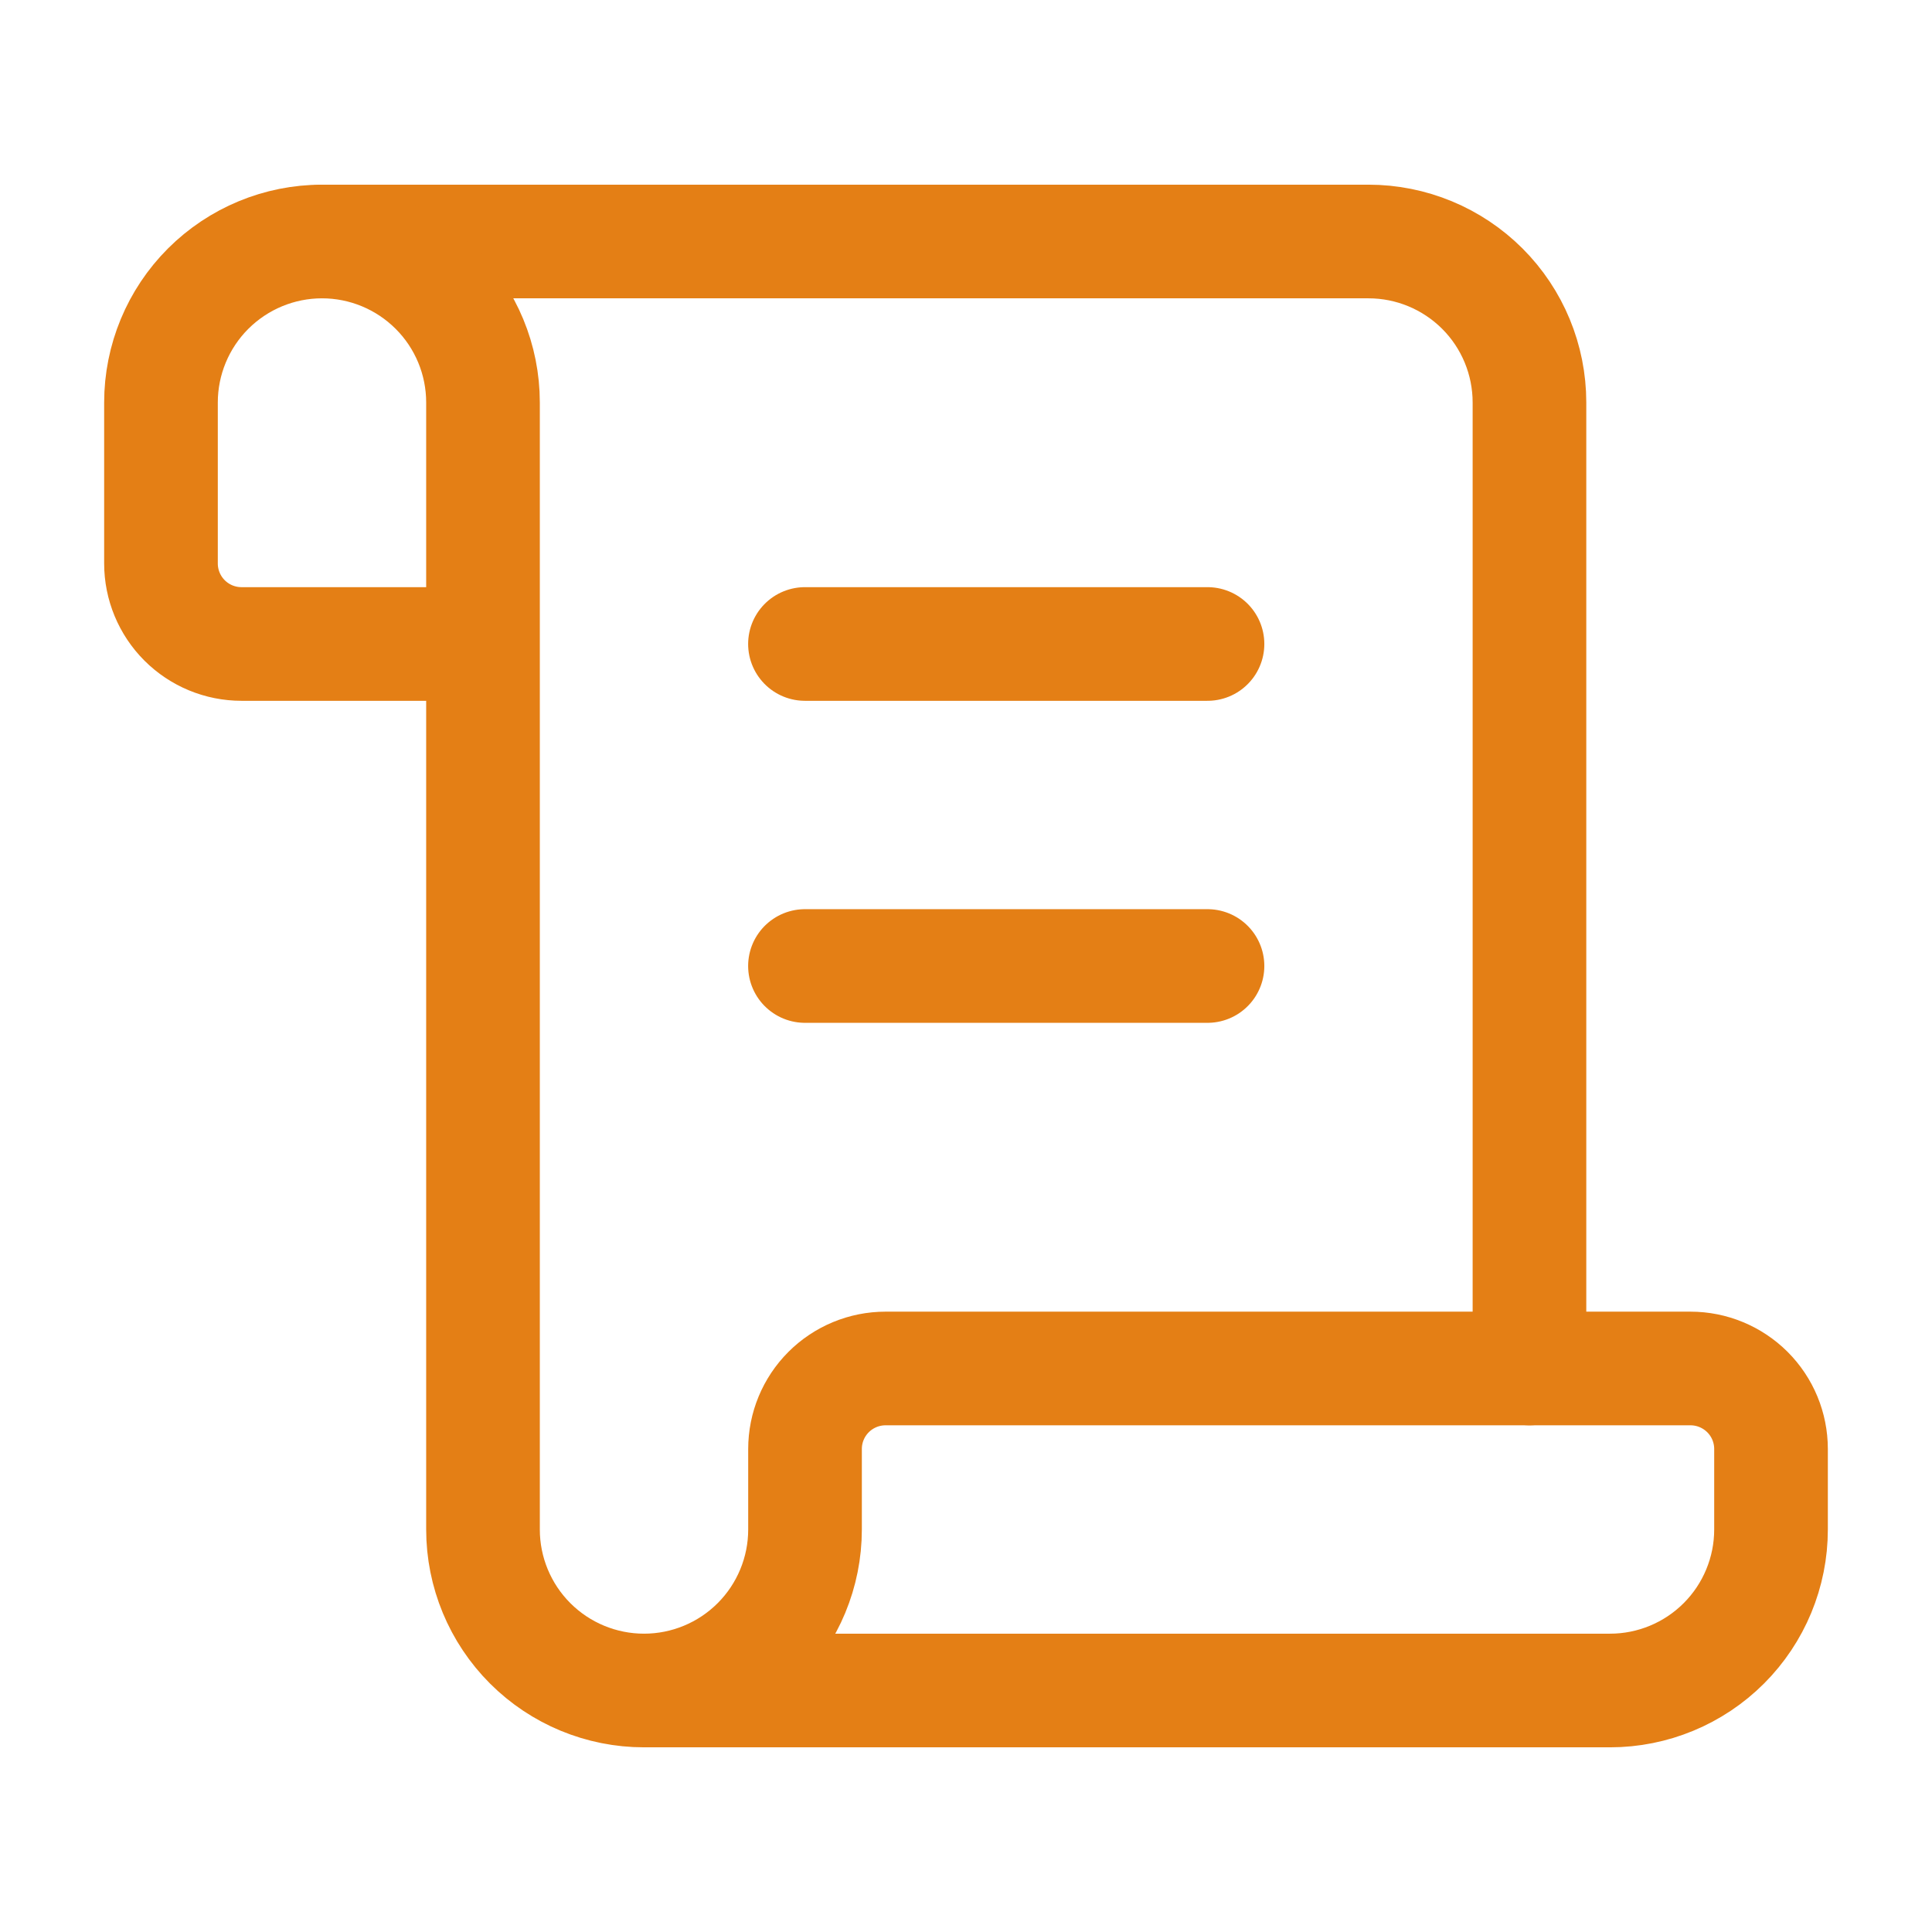 <svg width="34" height="34" viewBox="0 0 34 34" fill="none" xmlns="http://www.w3.org/2000/svg">
<path d="M21.25 17H14.166" stroke="#E47F15" stroke-width="2" stroke-linecap="round" stroke-linejoin="round"/>
<path d="M21.25 11.333H14.166" stroke="#E47F15" stroke-width="2" stroke-linecap="round" stroke-linejoin="round"/>
<path d="M26.916 24.083V7.083C26.916 6.332 26.618 5.611 26.087 5.08C25.555 4.549 24.835 4.25 24.083 4.25H5.667" stroke="#E47F15" stroke-width="2" stroke-linecap="round" stroke-linejoin="round"/>
<path d="M11.334 29.75H28.334C29.085 29.75 29.806 29.451 30.337 28.92C30.868 28.389 31.167 27.668 31.167 26.917V25.5C31.167 25.124 31.018 24.764 30.752 24.498C30.486 24.233 30.126 24.083 29.75 24.083H15.584C15.208 24.083 14.847 24.233 14.582 24.498C14.316 24.764 14.167 25.124 14.167 25.5V26.917C14.167 27.668 13.868 28.389 13.337 28.92C12.806 29.451 12.085 29.75 11.334 29.75ZM11.334 29.75C10.582 29.75 9.861 29.451 9.33 28.92C8.799 28.389 8.5 27.668 8.5 26.917V7.083C8.5 6.332 8.202 5.611 7.67 5.08C7.139 4.549 6.418 4.25 5.667 4.25C4.915 4.25 4.195 4.549 3.663 5.08C3.132 5.611 2.833 6.332 2.833 7.083V9.917C2.833 10.292 2.983 10.653 3.248 10.918C3.514 11.184 3.874 11.333 4.25 11.333H8.5" stroke="#E47F15" stroke-width="2" stroke-linecap="round" stroke-linejoin="round"/>
</svg>
